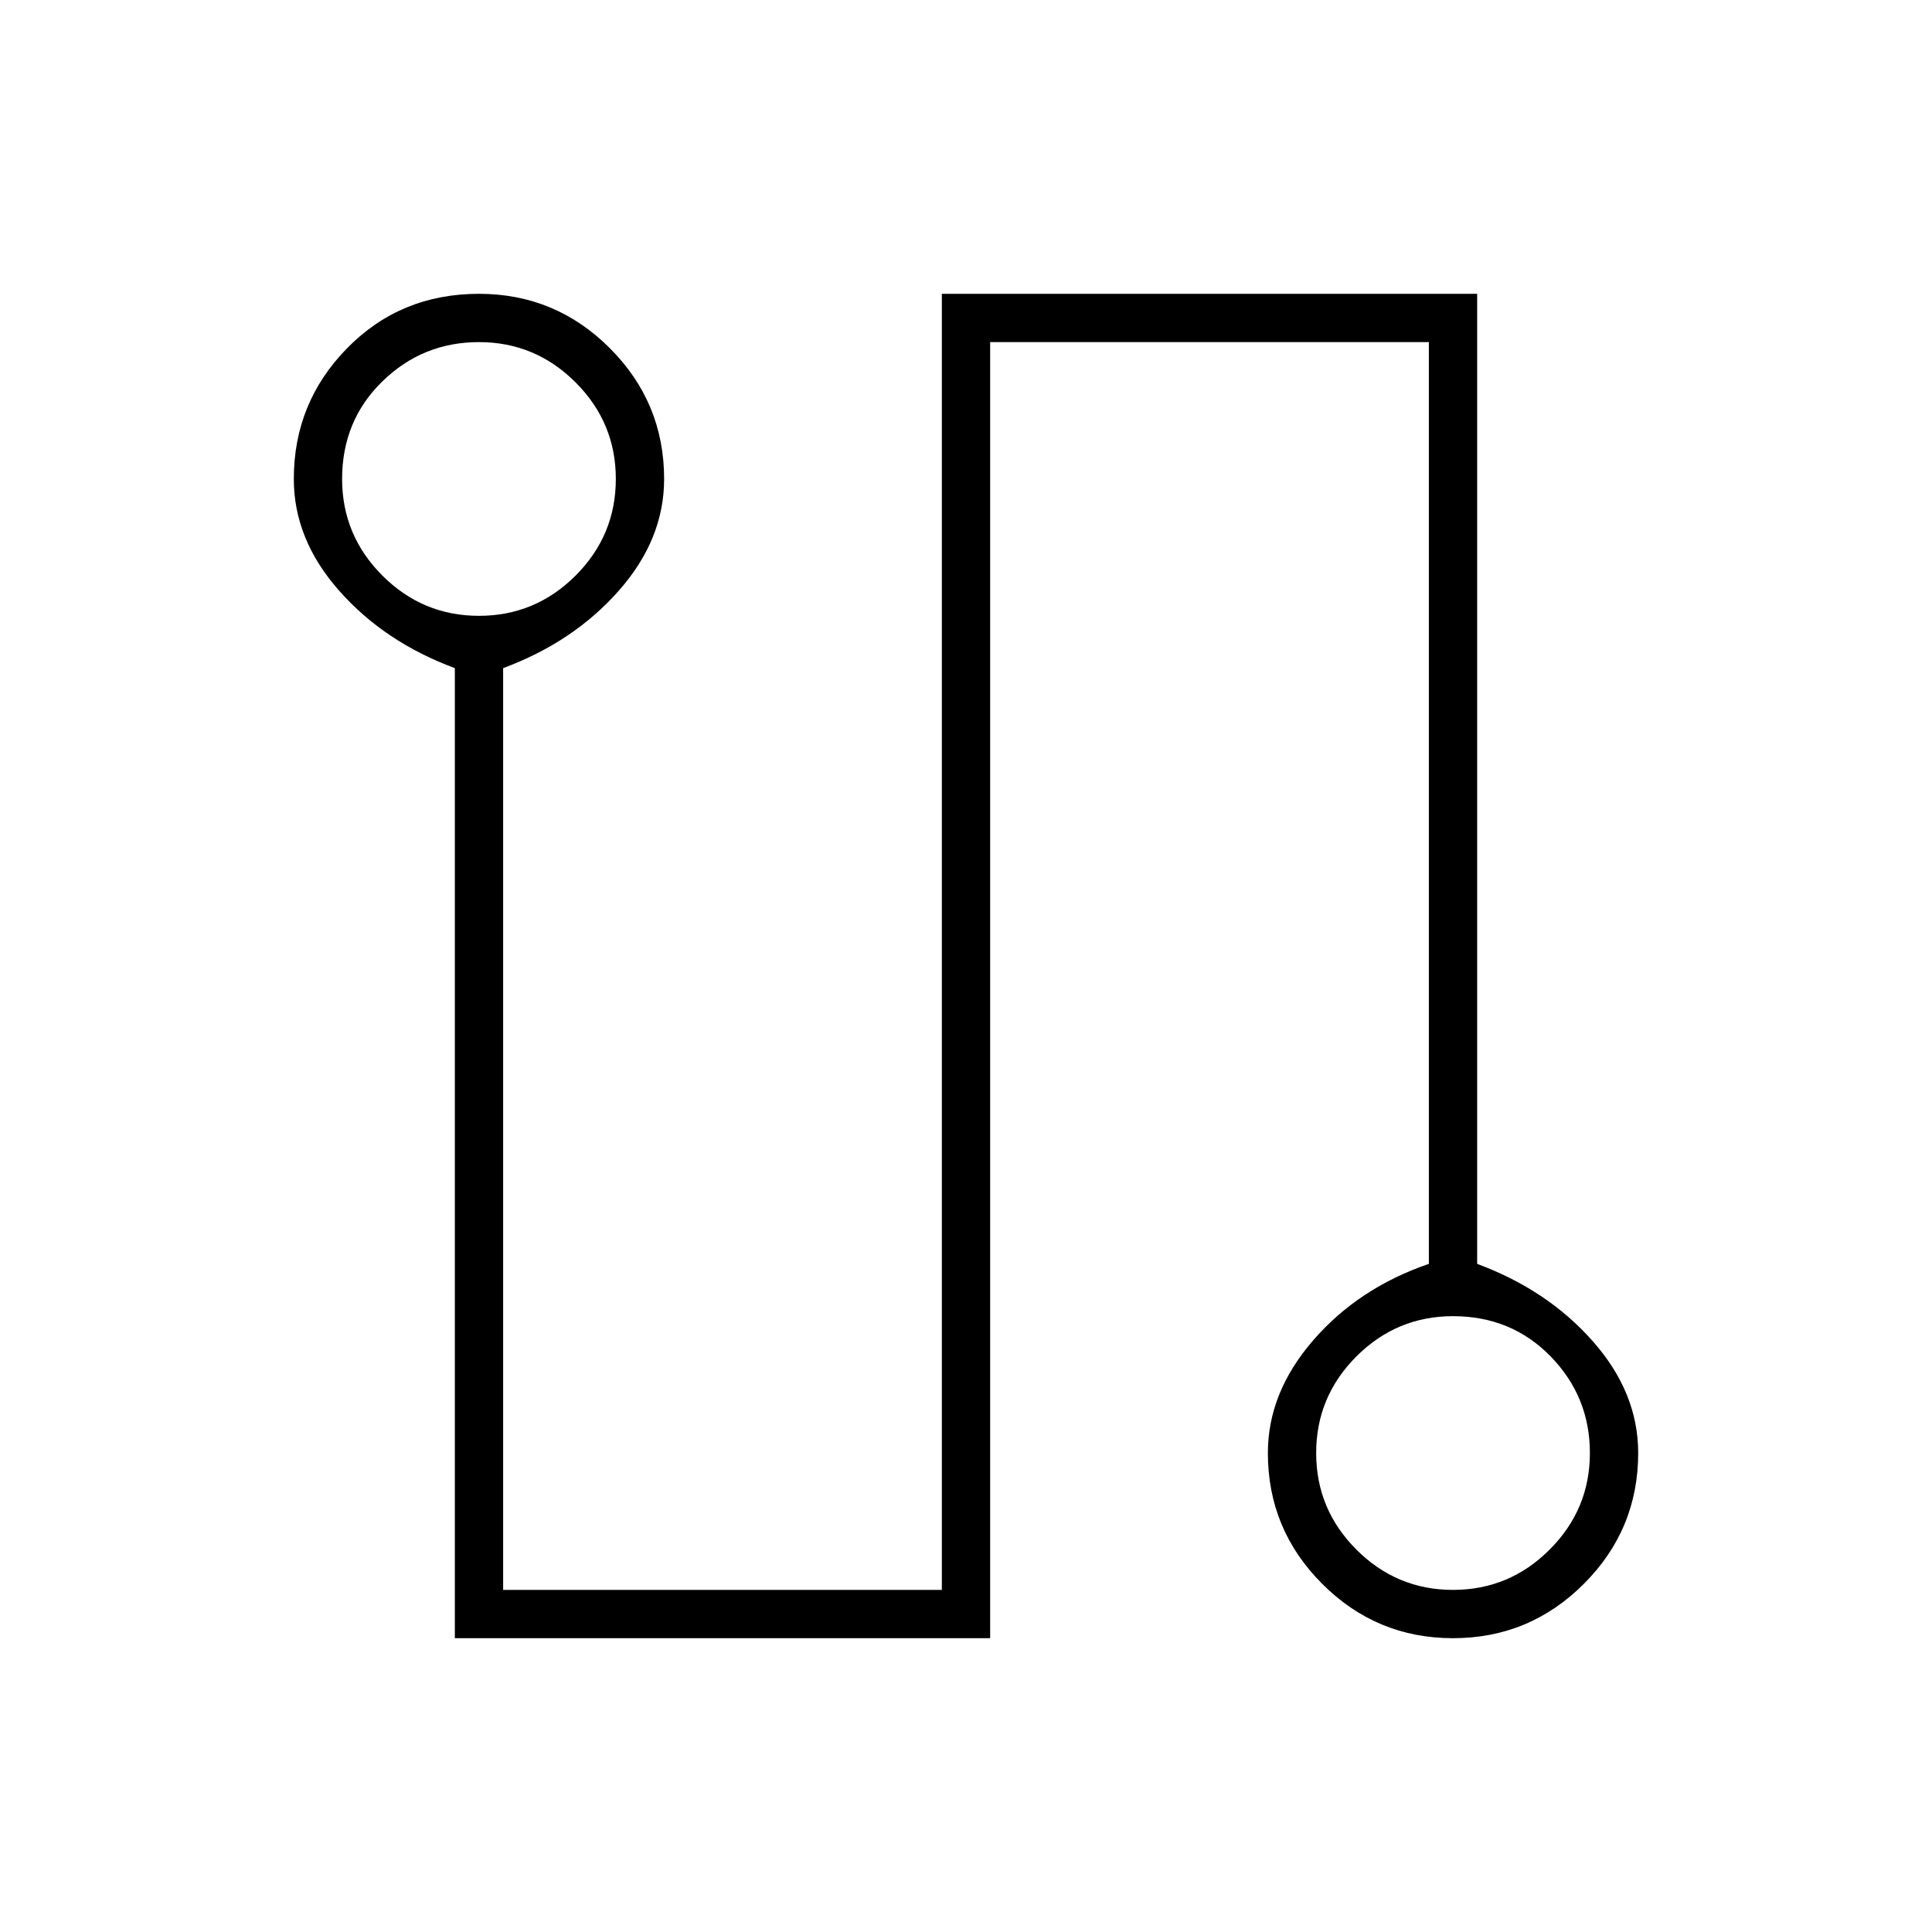 <svg xmlns="http://www.w3.org/2000/svg" height="40" width="40"><path d="M9.417 33.917V13.833q-1.459-.541-2.396-1.604-.938-1.062-.938-2.312 0-1.584 1.105-2.709 1.104-1.125 2.729-1.125 1.583 0 2.708 1.125 1.125 1.125 1.125 2.709 0 1.25-.938 2.312-.937 1.063-2.395 1.604v19.084H19.5V6.083h11.083v20.084q1.459.541 2.396 1.604.938 1.062.938 2.312 0 1.584-1.125 2.709t-2.709 1.125q-1.583 0-2.708-1.125-1.125-1.125-1.125-2.709 0-1.25.938-2.333.937-1.083 2.395-1.583V7.083H20.5v26.834Zm.5-21.167q1.166 0 2-.833.833-.834.833-2 0-1.167-.833-2-.834-.834-2-.834-1.167 0-2 .813-.834.812-.834 2.021 0 1.166.834 2 .833.833 2 .833Zm20.166 20.167q1.167 0 2-.834.834-.833.834-2 0-1.166-.813-2-.812-.833-2.021-.833-1.166 0-2 .833-.833.834-.833 2 0 1.167.833 2 .834.834 2 .834Zm-20.166-23Zm20.166 20.166Z"/></svg>